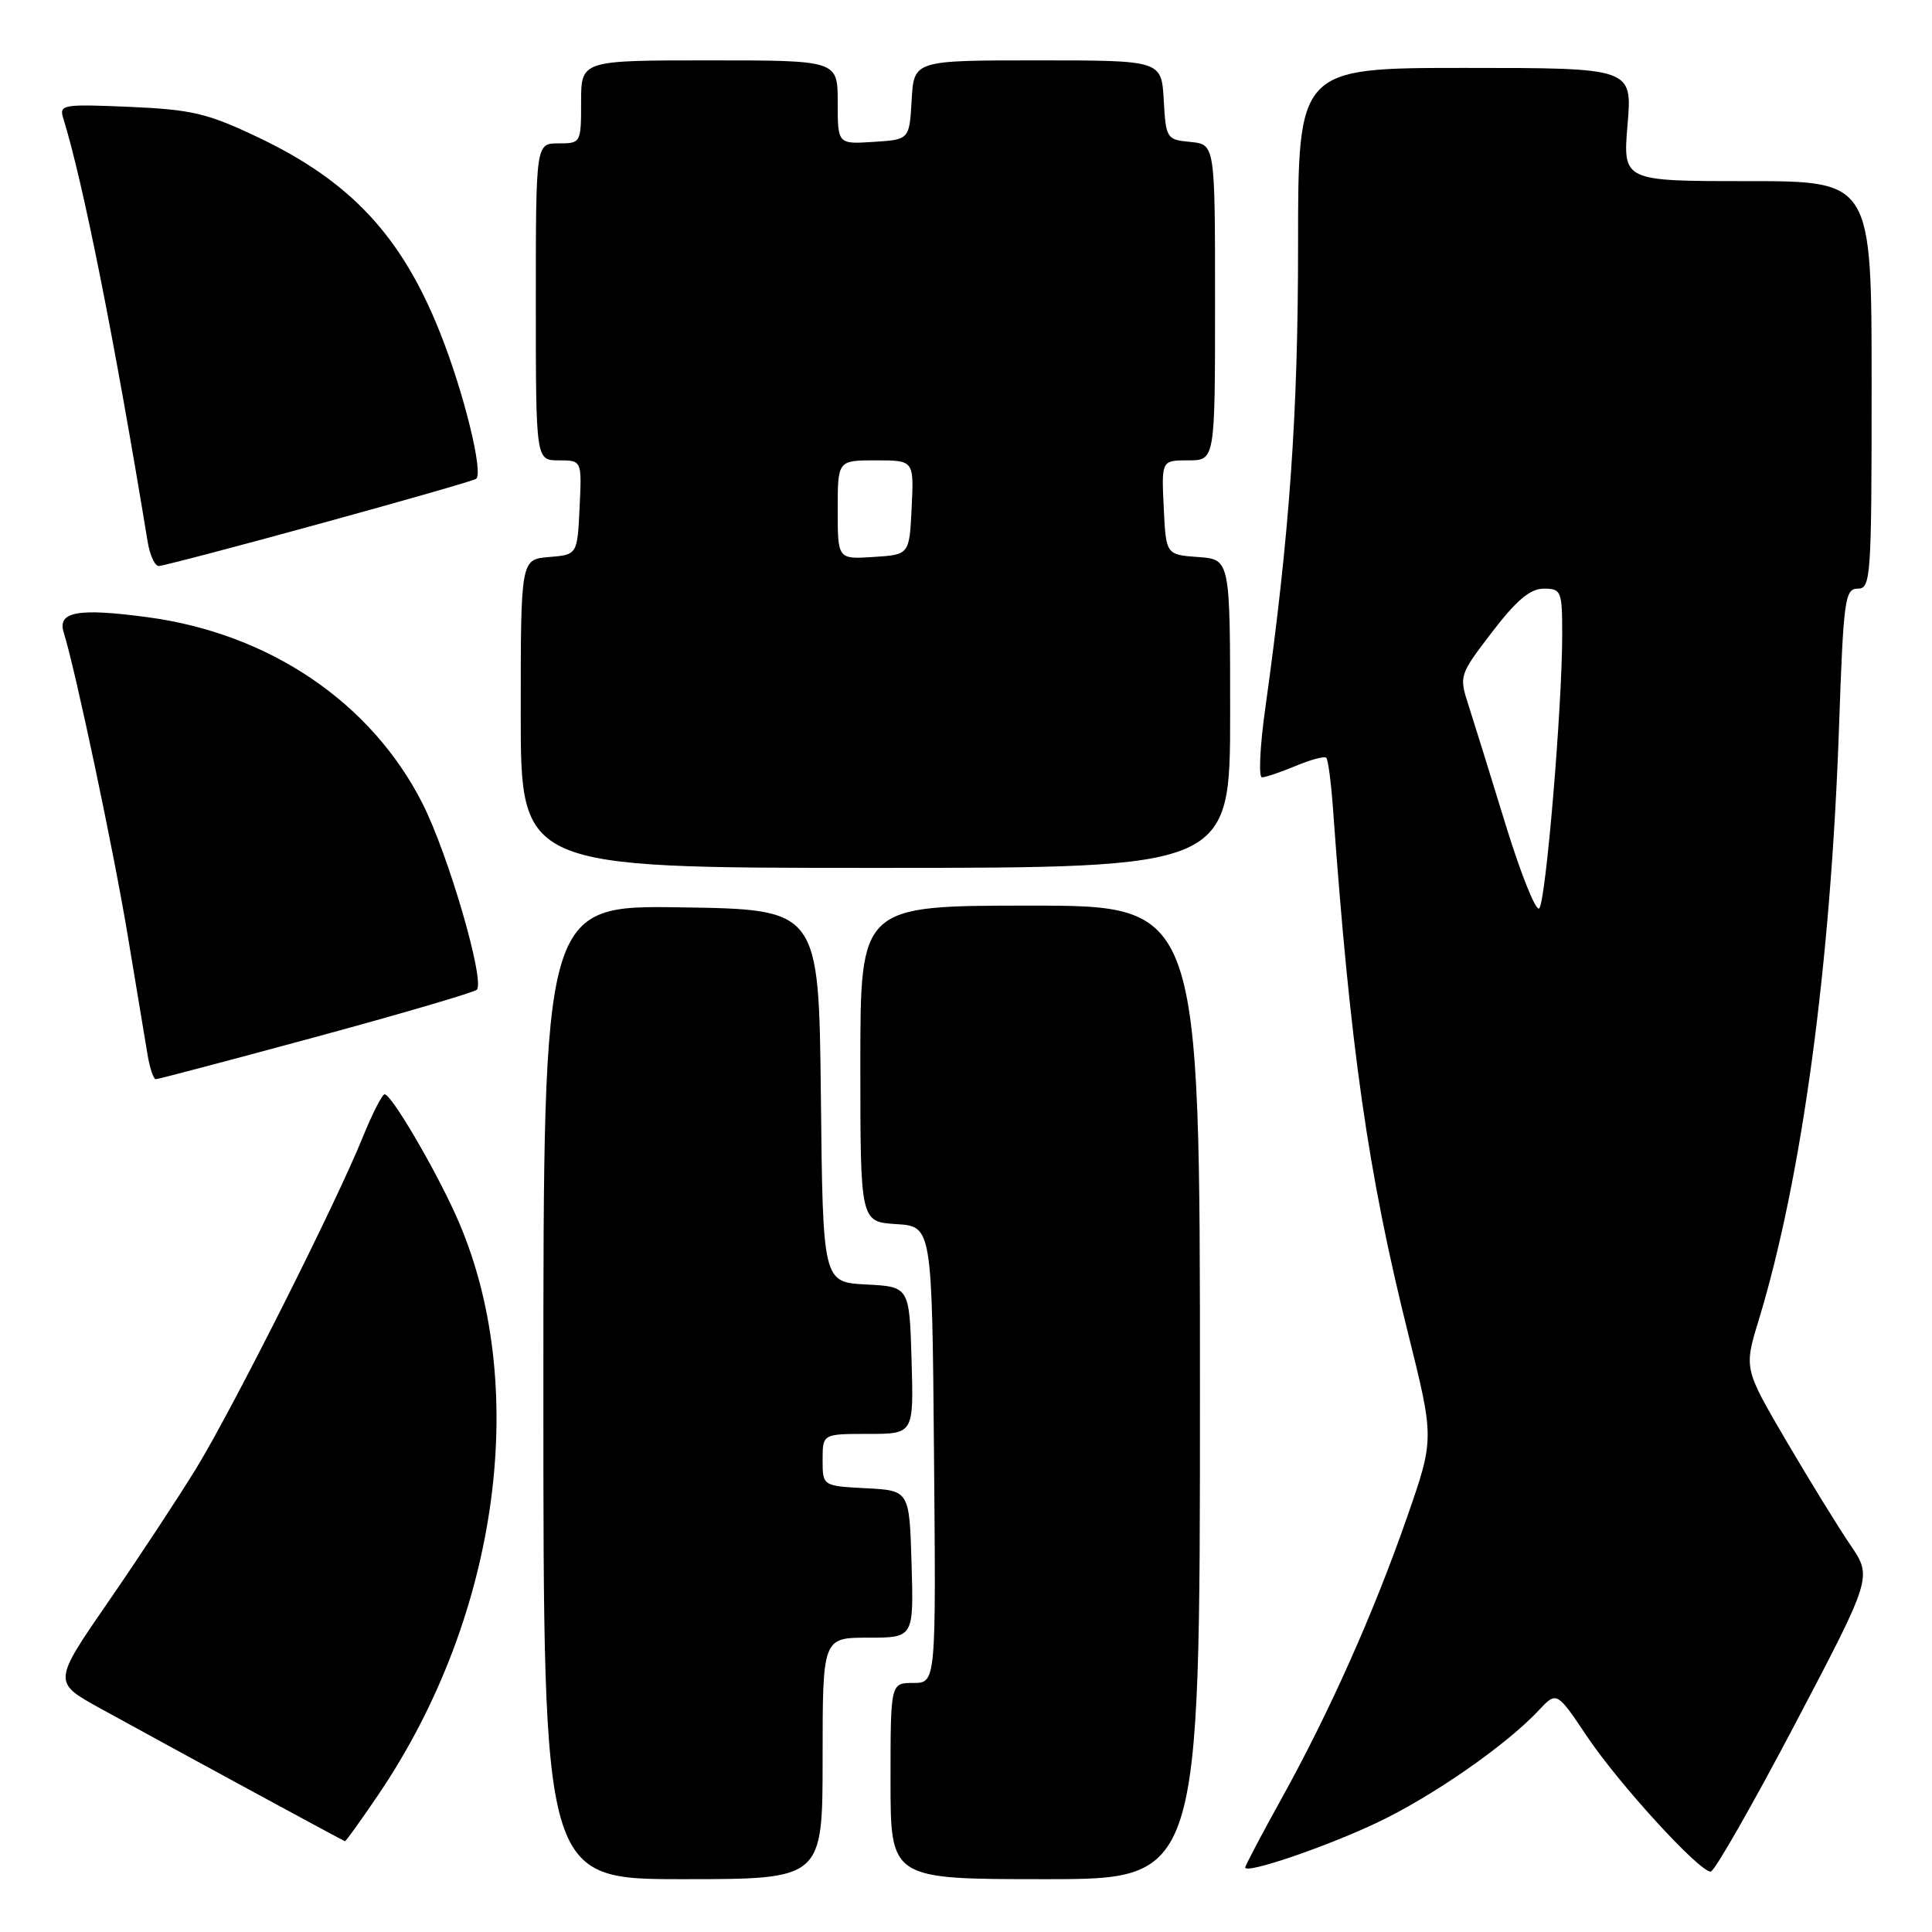 <?xml version="1.0" encoding="UTF-8" standalone="no"?>
<!DOCTYPE svg PUBLIC "-//W3C//DTD SVG 1.1//EN" "http://www.w3.org/Graphics/SVG/1.1/DTD/svg11.dtd" >
<svg xmlns="http://www.w3.org/2000/svg" xmlns:xlink="http://www.w3.org/1999/xlink" version="1.1" viewBox="0 0 256 256">
 <g >
 <path fill="currentColor"
d=" M 109.00 233.00 C 109.00 217.00 109.00 217.00 115.04 217.00 C 121.07 217.00 121.07 217.00 120.79 207.25 C 120.50 197.50 120.50 197.50 114.75 197.20 C 109.00 196.90 109.00 196.90 109.00 193.45 C 109.00 190.00 109.00 190.00 115.04 190.00 C 121.07 190.00 121.07 190.00 120.79 180.25 C 120.50 170.50 120.50 170.50 114.77 170.20 C 109.03 169.90 109.03 169.90 108.77 145.20 C 108.50 120.50 108.50 120.50 90.25 120.23 C 72.00 119.95 72.00 119.95 72.00 184.48 C 72.00 249.00 72.00 249.00 90.50 249.00 C 109.00 249.00 109.00 249.00 109.00 233.00 Z  M 159.00 184.50 C 159.00 120.00 159.00 120.00 136.50 120.00 C 114.00 120.00 114.00 120.00 114.00 140.95 C 114.00 161.89 114.00 161.89 118.75 162.20 C 123.50 162.50 123.50 162.50 123.76 192.75 C 124.03 223.00 124.03 223.00 121.01 223.00 C 118.00 223.00 118.00 223.00 118.00 236.00 C 118.00 249.00 118.00 249.00 138.50 249.00 C 159.00 249.00 159.00 249.00 159.00 184.50 Z  M 182.61 241.44 C 189.88 237.98 199.61 231.21 203.88 226.64 C 206.27 224.09 206.27 224.09 210.32 230.13 C 214.57 236.45 225.14 248.00 226.67 248.00 C 227.17 248.00 232.18 239.22 237.83 228.49 C 248.08 208.98 248.08 208.98 245.20 204.74 C 243.61 202.41 239.78 196.19 236.69 190.92 C 231.08 181.34 231.08 181.34 233.04 174.92 C 238.77 156.08 242.58 127.96 243.68 96.34 C 244.27 79.42 244.46 78.00 246.16 78.00 C 247.90 78.00 248.00 76.56 248.00 51.00 C 248.00 24.00 248.00 24.00 231.51 24.00 C 215.03 24.00 215.03 24.00 215.66 16.50 C 216.29 9.00 216.29 9.00 194.15 9.00 C 172.00 9.00 172.00 9.00 172.00 32.53 C 172.00 54.93 170.88 70.75 167.67 93.75 C 166.95 98.84 166.75 103.00 167.22 103.00 C 167.68 103.00 169.69 102.32 171.69 101.49 C 173.68 100.65 175.50 100.17 175.74 100.41 C 175.98 100.65 176.38 103.69 176.63 107.17 C 178.92 138.96 181.26 155.34 186.55 176.57 C 190.06 190.64 190.06 190.64 186.47 200.96 C 182.04 213.69 176.21 226.76 169.85 238.25 C 167.18 243.07 165.00 247.20 165.00 247.45 C 165.00 248.37 175.79 244.70 182.61 241.44 Z  M 50.09 237.87 C 66.25 214.07 70.39 183.16 60.39 161.00 C 57.50 154.60 51.85 145.00 50.97 145.00 C 50.64 145.00 49.32 147.59 48.04 150.75 C 44.50 159.50 30.86 186.61 26.04 194.50 C 23.68 198.35 18.44 206.32 14.38 212.20 C 7.00 222.90 7.00 222.90 13.25 226.35 C 23.83 232.17 45.49 243.93 45.71 243.97 C 45.83 243.99 47.80 241.24 50.09 237.87 Z  M 41.85 137.40 C 53.21 134.32 62.80 131.50 63.17 131.15 C 64.31 130.04 59.41 113.22 55.98 106.46 C 49.19 93.07 35.70 83.94 19.54 81.78 C 10.27 80.54 7.56 81.04 8.45 83.84 C 9.97 88.63 15.12 113.00 16.95 124.11 C 18.08 130.92 19.25 137.96 19.55 139.75 C 19.85 141.54 20.34 143.00 20.64 143.00 C 20.95 143.00 30.49 140.48 41.85 137.40 Z  M 163.00 94.56 C 163.00 74.11 163.00 74.11 158.75 73.81 C 154.50 73.50 154.50 73.50 154.20 67.25 C 153.90 61.00 153.90 61.00 157.45 61.00 C 161.00 61.00 161.00 61.00 161.00 40.06 C 161.00 19.13 161.00 19.13 157.75 18.81 C 154.58 18.51 154.49 18.37 154.20 13.25 C 153.90 8.00 153.90 8.00 137.50 8.00 C 121.10 8.00 121.10 8.00 120.80 13.25 C 120.50 18.50 120.50 18.50 115.75 18.80 C 111.00 19.11 111.00 19.11 111.00 13.55 C 111.00 8.00 111.00 8.00 94.00 8.00 C 77.00 8.00 77.00 8.00 77.00 13.50 C 77.00 18.94 76.97 19.00 74.00 19.00 C 71.00 19.00 71.00 19.00 71.00 40.00 C 71.00 61.00 71.00 61.00 74.05 61.00 C 77.10 61.00 77.10 61.00 76.80 67.25 C 76.50 73.50 76.50 73.50 72.75 73.81 C 69.00 74.12 69.00 74.12 69.00 94.56 C 69.00 115.00 69.00 115.00 116.00 115.00 C 163.00 115.00 163.00 115.00 163.00 94.56 Z  M 42.14 69.46 C 53.23 66.42 62.65 63.72 63.07 63.46 C 64.12 62.81 61.49 52.07 58.33 44.13 C 53.24 31.29 46.46 24.02 34.16 18.18 C 27.50 15.01 25.42 14.52 17.18 14.16 C 8.36 13.78 7.82 13.87 8.37 15.63 C 11.01 24.13 15.14 44.85 19.56 71.75 C 19.85 73.54 20.51 75.00 21.03 75.00 C 21.54 75.00 31.04 72.51 42.14 69.46 Z  M 199.53 109.36 C 197.53 102.84 195.31 95.70 194.60 93.50 C 193.32 89.54 193.35 89.45 197.71 83.75 C 200.95 79.52 202.76 78.00 204.56 78.00 C 206.88 78.00 207.00 78.30 207.00 84.10 C 207.00 93.60 204.84 119.40 203.96 120.36 C 203.53 120.83 201.54 115.88 199.53 109.36 Z  M 111.00 67.55 C 111.00 61.00 111.00 61.00 116.05 61.00 C 121.10 61.00 121.10 61.00 120.80 67.25 C 120.50 73.50 120.50 73.50 115.75 73.80 C 111.00 74.11 111.00 74.11 111.00 67.55 Z "/>
</g>
</svg>